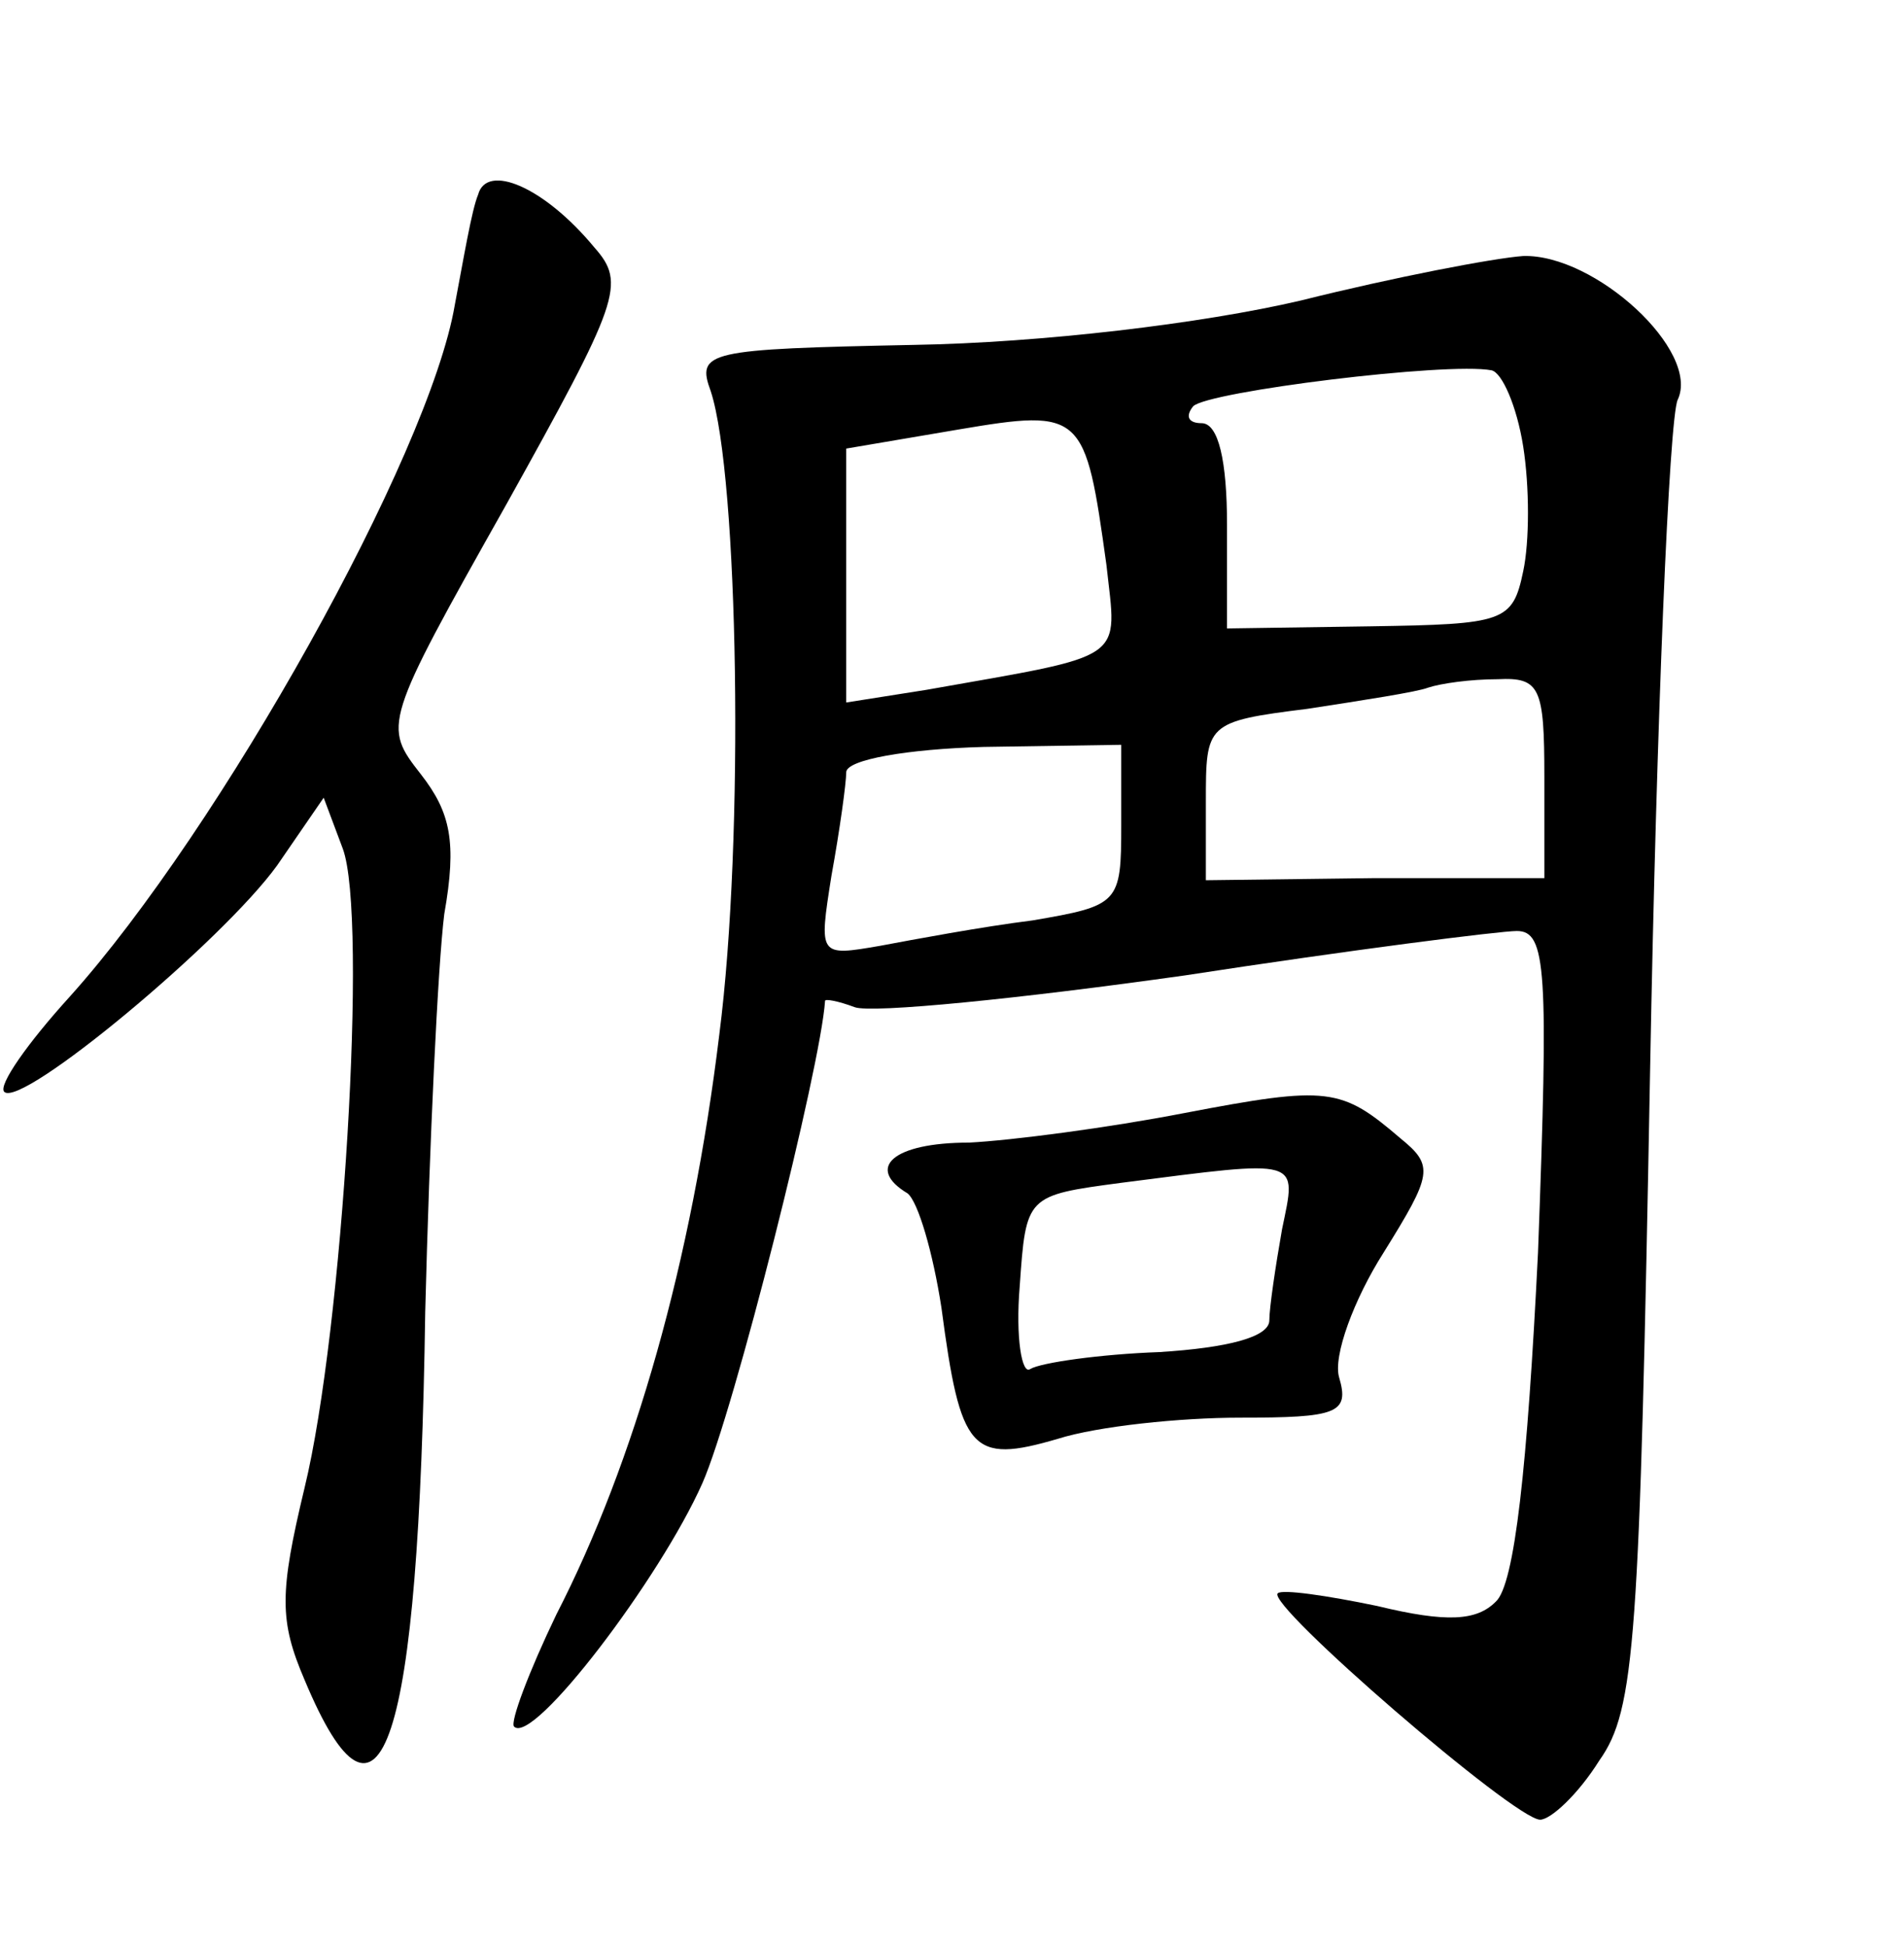 <?xml version="1.0" standalone="no"?>
<!DOCTYPE svg PUBLIC "-//W3C//DTD SVG 20010904//EN"
 "http://www.w3.org/TR/2001/REC-SVG-20010904/DTD/svg10.dtd">
<svg version="1.0" xmlns="http://www.w3.org/2000/svg"
 width="90pt" height="92pt" viewBox="0 0 90 92"
 preserveAspectRatio="xMidYMid meet">
<g transform="translate(0,92) scale(0.1,-0.1)"
fill="#000000" stroke="none">
<path d="M226 828 c-3 -7 -7 -31 -11 -52 -12 -71 -111 -248 -182 -327 -20 -22
-34 -42 -31 -45 8 -8 103 71 129 107 l22 32 9 -24 c12 -32 0 -228 -18 -302
-12 -50 -12 -63 0 -91 36 -86 54 -32 57 174 2 80 6 164 9 188 6 34 3 48 -11
66 -18 23 -18 24 40 127 54 97 57 105 42 122 -24 29 -51 40 -55 25z"/>
<path d="M615 778 c-47 -11 -123 -20 -183 -21 -98 -2 -103 -3 -96 -22 13 -40
16 -211 4 -304 -13 -107 -40 -202 -77 -274 -13 -27 -22 -51 -20 -53 9 -9 69
70 89 115 15 34 56 197 58 228 0 1 6 0 14 -3 8 -3 78 4 156 15 78 12 149 21
157 21 14 0 15 -18 10 -152 -5 -101 -11 -157 -20 -165 -9 -9 -23 -10 -56 -2
-24 5 -45 8 -47 6 -6 -5 112 -107 124 -107 5 0 18 12 28 28 17 24 19 56 24
327 3 165 9 307 13 316 11 23 -39 69 -73 68 -14 -1 -61 -10 -105 -21z m105
-69 c3 -19 3 -45 0 -59 -5 -24 -9 -25 -72 -26 l-68 -1 0 49 c0 30 -4 48 -12
48 -6 0 -8 3 -4 8 7 7 120 21 141 17 5 -1 12 -17 15 -36z m-197 -56 c5 -46 11
-42 -85 -59 l-38 -6 0 60 0 60 53 9 c59 10 60 8 70 -64z m207 -100 l0 -48 -80
0 -80 -1 0 37 c0 37 0 38 48 44 26 4 52 8 57 10 6 2 20 4 33 4 20 1 22 -4 22
-46z m-200 -23 c0 -37 -1 -38 -42 -45 -24 -3 -56 -9 -72 -12 -29 -5 -29 -5
-23 33 4 22 7 44 7 49 0 6 29 11 65 12 l65 1 0 -38z"/>
<path d="M560 394 c-36 -7 -82 -13 -102 -14 -36 0 -49 -12 -29 -24 5 -4 12
-28 16 -54 9 -68 14 -74 55 -62 19 6 58 10 86 10 46 0 52 2 47 19 -3 10 7 37
21 59 23 37 24 41 8 54 -28 24 -34 25 -102 12z m46 -55 c-3 -17 -6 -37 -6 -43
0 -8 -20 -13 -52 -15 -28 -1 -56 -5 -61 -8 -4 -3 -7 15 -5 39 3 43 3 43 48 49
86 11 83 12 76 -22z"/>
</g>
</svg>
